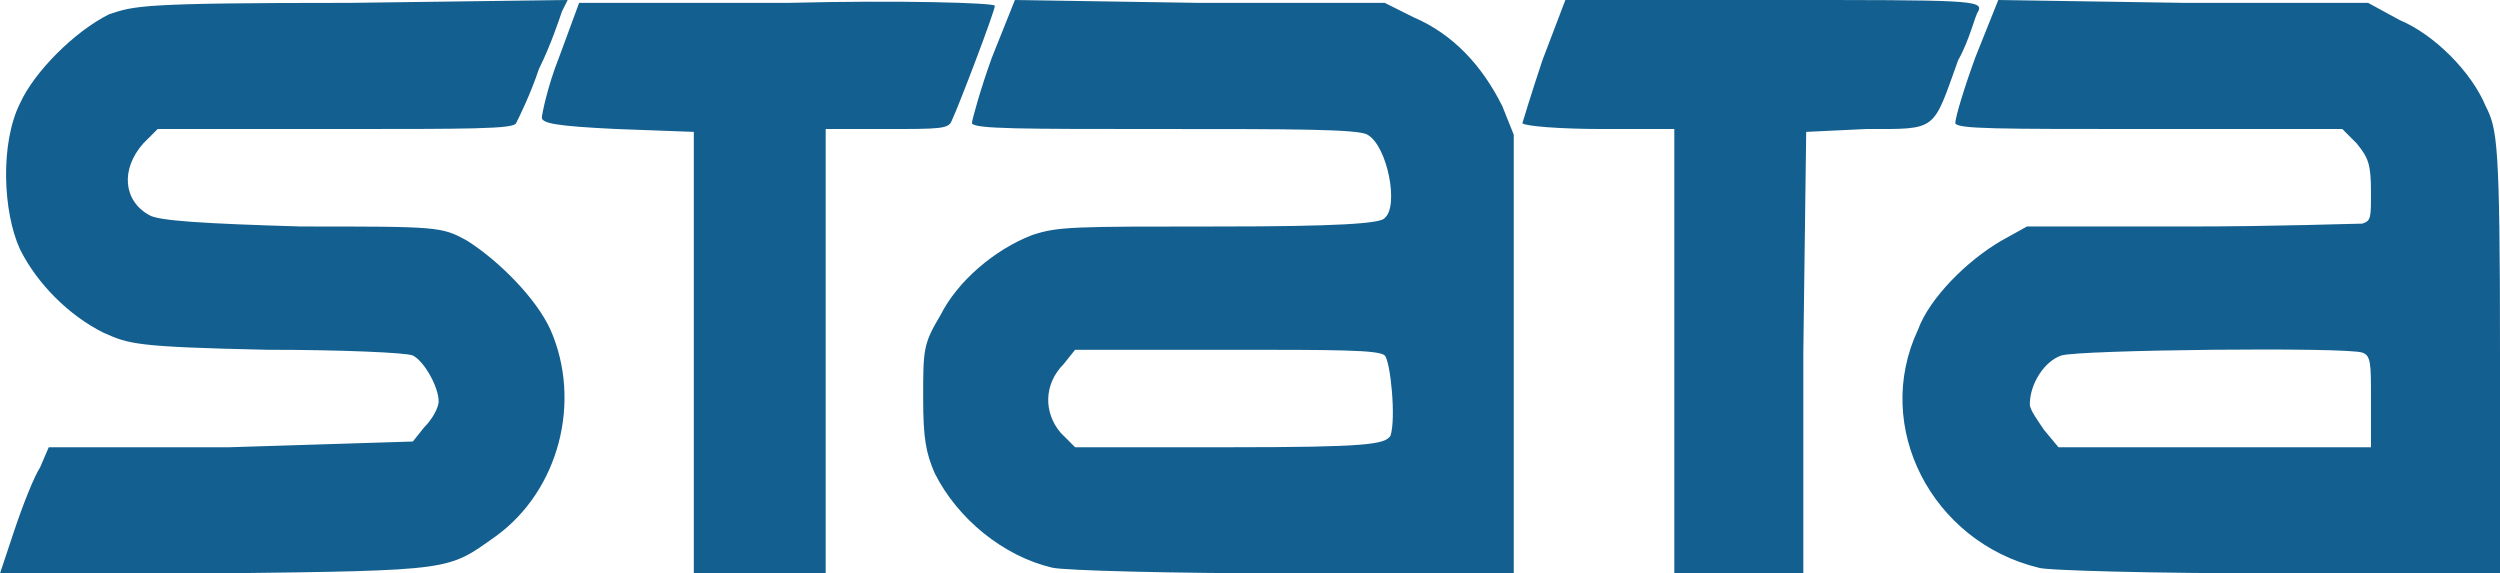 <?xml version="1.0" encoding="UTF-8" standalone="no"?>
<!-- Created with Inkscape (http://www.inkscape.org/) -->

<svg
   width="87.2mm"
   height="20mm"
   viewBox="0 0 87.2 20"
   version="1.1"
   id="svg8"
   inkscape:version="1.1.1 (c3084ef, 2021-09-22)"
   sodipodi:docname="Stata.svg"
   xmlns:inkscape="http://www.inkscape.org/namespaces/inkscape"
   xmlns:sodipodi="http://sodipodi.sourceforge.net/DTD/sodipodi-0.dtd"
   xmlns="http://www.w3.org/2000/svg"
   xmlns:svg="http://www.w3.org/2000/svg"
   xmlns:rdf="http://www.w3.org/1999/02/22-rdf-syntax-ns#"
   xmlns:cc="http://creativecommons.org/ns#"
   xmlns:dc="http://purl.org/dc/elements/1.1/">
  <defs
     id="defs2">
    <marker
       inkscape:stockid="Arrow1Lend"
       orient="auto"
       refY="0"
       refX="0"
       id="marker4740"
       style="overflow:visible"
       inkscape:isstock="true">
      <path
         id="path4738"
         d="M 0,0 5,-5 -12.5,0 5,5 Z"
         style="fill:#000000;fill-opacity:1;fill-rule:evenodd;stroke:#000000;stroke-width:1pt;stroke-opacity:1"
         transform="matrix(-0.8,0,0,-0.8,-10,0)"
         inkscape:connector-curvature="0" />
    </marker>
    <marker
       inkscape:isstock="true"
       style="overflow:visible"
       id="marker4598"
       refX="0"
       refY="0"
       orient="auto"
       inkscape:stockid="Arrow1Lstart">
      <path
         transform="matrix(0.8,0,0,0.8,10,0)"
         style="fill:#000000;fill-opacity:1;fill-rule:evenodd;stroke:#000000;stroke-width:1pt;stroke-opacity:1"
         d="M 0,0 5,-5 -12.5,0 5,5 Z"
         id="path4596"
         inkscape:connector-curvature="0" />
    </marker>
    <marker
       inkscape:isstock="true"
       style="overflow:visible"
       id="marker3996"
       refX="0"
       refY="0"
       orient="auto"
       inkscape:stockid="Arrow1Lend">
      <path
         transform="matrix(-0.8,0,0,-0.8,-10,0)"
         style="fill:#000000;fill-opacity:1;fill-rule:evenodd;stroke:#000000;stroke-width:1pt;stroke-opacity:1"
         d="M 0,0 5,-5 -12.5,0 5,5 Z"
         id="path3994"
         inkscape:connector-curvature="0" />
    </marker>
    <marker
       inkscape:stockid="Arrow1Lend"
       orient="auto"
       refY="0"
       refX="0"
       id="marker3194"
       style="overflow:visible"
       inkscape:isstock="true">
      <path
         id="path3192"
         d="M 0,0 5,-5 -12.5,0 5,5 Z"
         style="fill:#000000;fill-opacity:1;fill-rule:evenodd;stroke:#000000;stroke-width:1pt;stroke-opacity:1"
         transform="matrix(-0.8,0,0,-0.8,-10,0)"
         inkscape:connector-curvature="0" />
    </marker>
    <marker
       inkscape:stockid="Arrow1Lstart"
       orient="auto"
       refY="0"
       refX="0"
       id="marker3066"
       style="overflow:visible"
       inkscape:isstock="true">
      <path
         id="path3064"
         d="M 0,0 5,-5 -12.5,0 5,5 Z"
         style="fill:#000000;fill-opacity:1;fill-rule:evenodd;stroke:#000000;stroke-width:1pt;stroke-opacity:1"
         transform="matrix(0.8,0,0,0.8,10,0)"
         inkscape:connector-curvature="0" />
    </marker>
    <marker
       inkscape:stockid="Arrow1Lend"
       orient="auto"
       refY="0"
       refX="0"
       id="Arrow1Lend"
       style="overflow:visible"
       inkscape:isstock="true">
      <path
         id="path847"
         d="M 0,0 5,-5 -12.5,0 5,5 Z"
         style="fill:#000000;fill-opacity:1;fill-rule:evenodd;stroke:#000000;stroke-width:1pt;stroke-opacity:1"
         transform="matrix(-0.8,0,0,-0.8,-10,0)"
         inkscape:connector-curvature="0" />
    </marker>
    <marker
       inkscape:stockid="Arrow1Lstart"
       orient="auto"
       refY="0"
       refX="0"
       id="Arrow1Lstart"
       style="overflow:visible"
       inkscape:isstock="true">
      <path
         id="path844"
         d="M 0,0 5,-5 -12.5,0 5,5 Z"
         style="fill:#000000;fill-opacity:1;fill-rule:evenodd;stroke:#000000;stroke-width:1pt;stroke-opacity:1"
         transform="matrix(0.8,0,0,0.8,10,0)"
         inkscape:connector-curvature="0" />
    </marker>
    <linearGradient
       spreadMethod="pad"
       gradientUnits="userSpaceOnUse"
       y2="593.8"
       y1="3.666"
       x2="590.8"
       x1="0.741"
       id="gradientFill-1"
       gradientTransform="scale(1.222,0.818)">
      <stop
         id="stop1123"
         stop-opacity="1"
         stop-color="rgb(203,206,208)"
         offset="0" />
      <stop
         id="stop1125"
         stop-opacity="1"
         stop-color="rgb(132,131,139)"
         offset="1" />
    </linearGradient>
    <linearGradient
       spreadMethod="pad"
       gradientUnits="userSpaceOnUse"
       y2="553.4"
       y1="151.3"
       x2="703.1"
       x1="301.1"
       id="gradientFill-2"
       gradientTransform="scale(0.99,1.01)">
      <stop
         id="stop1128"
         stop-opacity="1"
         stop-color="rgb(39,109,195)"
         offset="0" />
      <stop
         id="stop1130"
         stop-opacity="1"
         stop-color="rgb(22,92,170)"
         offset="1" />
    </linearGradient>
  </defs>
  <sodipodi:namedview
     id="base"
     pagecolor="#ffffff"
     bordercolor="#666666"
     borderopacity="1.0"
     inkscape:pageopacity="0.0"
     inkscape:pageshadow="2"
     inkscape:zoom="0.35"
     inkscape:cx="-1481.4286"
     inkscape:cy="-884.28571"
     inkscape:document-units="mm"
     inkscape:current-layer="layer1"
     showgrid="false"
     fit-margin-top="0"
     fit-margin-left="0"
     fit-margin-right="0"
     fit-margin-bottom="0"
     inkscape:window-width="2560"
     inkscape:window-height="1359"
     inkscape:window-x="0"
     inkscape:window-y="25"
     inkscape:window-maximized="1"
     inkscape:snap-grids="false"
     inkscape:snap-to-guides="false"
     inkscape:snap-others="false"
     inkscape:object-nodes="false"
     inkscape:snap-nodes="false"
     inkscape:snap-global="false"
     inkscape:pagecheckerboard="0" />
  <g
     inkscape:label="Layer 1"
     inkscape:groupmode="layer"
     id="layer1"
     transform="translate(-170,-226.6)">
    <path
       style="fill:#135f8f;stroke-width:0.5;stroke-miterlimit:4;stroke-dasharray:none"
       d="M 170.5,245.1 C 170.8,244.2 171.2,243.2 171.4,242.9 L 171.7,242.2 H 178 L 184.4,242 184.8,241.5 C 185.1,241.2 185.3,240.8 185.3,240.6 185.3,240.1 184.8,239.2 184.4,239 184.2,238.9 181.9,238.8 179.3,238.8 174.7,238.7 174.5,238.6 173.6,238.2 172.4,237.6 171.3,236.5 170.7,235.3 170.1,234 170,231.6 170.7,230.2 171.2,229.1 172.6,227.7 173.8,227.1 174.7,226.8 174.9,226.7 182.2,226.7 L 189.8,226.6 189.6,227 C 189.5,227.3 189.2,228.2 188.8,229 188.5,229.9 188.1,230.7 188,230.9 187.9,231.1 186.4,231.1 181.7,231.1 H 175.5 L 175,231.6 C 174.2,232.5 174.3,233.6 175.2,234.1 175.5,234.3 177.1,234.4 180.5,234.5 185.3,234.5 185.4,234.5 186.3,235 187.4,235.7 188.7,237 189.2,238.1 190.3,240.6 189.5,243.7 187.3,245.3 185.6,246.5 185.9,246.5 177.6,246.6 H 170 Z M 194.2,238.9 V 231.2 L 191.5,231.1 C 189.4,231 188.9,230.9 188.9,230.7 188.9,230.6 189.1,229.6 189.5,228.6 L 190.2,226.7 H 197.5 C 201.4,226.6 204.7,226.7 204.7,226.8 204.7,227 203.4,230.4 203.2,230.8 203.1,231.1 202.8,231.1 200.9,231.1 H 198.8 V 238.8 246.6 H 196.5 194.2 Z M 206.7,246.4 C 205,246 203.4,244.7 202.6,243.1 202.3,242.4 202.2,241.9 202.2,240.5 202.2,238.8 202.2,238.6 202.8,237.6 203.4,236.4 204.7,235.3 206,234.8 206.9,234.5 207.4,234.5 212.5,234.5 216.6,234.5 218.2,234.4 218.3,234.2 218.8,233.8 218.4,231.7 217.7,231.3 217.4,231.1 215,231.1 210.6,231.1 205.6,231.1 204,231.1 203.9,230.9 203.9,230.8 204.2,229.7 204.6,228.6 L 205.4,226.6 211.8,226.7 H 218.3 L 219.3,227.2 C 220.7,227.8 221.7,228.9 222.4,230.3 L 222.8,231.3 V 238.9 246.6 H 215.1 C 210.9,246.6 207.1,246.5 206.7,246.4 Z M 218.5,241.8 C 218.7,241.2 218.5,239.2 218.3,239 218.1,238.8 216.6,238.8 212.7,238.8 H 207.5 L 207.1,239.3 C 206.4,240 206.4,241 207,241.7 L 207.5,242.2 H 212.9 C 217.7,242.2 218.3,242.1 218.5,241.8 Z M 228.4,238.8 V 231.1 H 225.9 C 224.4,231.1 223.2,231 223.1,230.9 223.1,230.9 223.4,229.9 223.8,228.7 L 224.6,226.6 H 231.9 C 238.7,226.6 239.2,226.6 239,227 238.9,227.1 238.7,228 238.3,228.7 237.4,231.2 237.6,231.1 235.1,231.1 L 233,231.2 232.9,238.9 V 246.6 H 230.7 228.4 Z M 241.1,246.4 C 237.4,245.5 235.3,241.5 236.9,238.1 237.3,237 238.6,235.7 239.8,235 L 240.7,234.5 H 246.3 C 249.4,234.5 252.1,234.4 252.4,234.4 252.7,234.3 252.7,234.2 252.7,233.3 252.7,232.3 252.6,232.1 252.2,231.6 L 251.7,231.1 H 245 C 239.6,231.1 238.3,231.1 238.2,230.9 238.2,230.7 238.5,229.7 238.9,228.6 L 239.7,226.6 246.2,226.7 H 252.6 L 253.7,227.3 C 254.9,227.8 256.2,229.1 256.7,230.3 257.1,231.1 257.2,231.5 257.2,238.9 V 246.6 H 249.5 C 245.2,246.6 241.3,246.5 241.1,246.4 Z M 252.7,240.5 C 252.7,239.3 252.7,239 252.4,238.9 251.9,238.7 242.5,238.8 241.9,239 241.3,239.2 240.8,240 240.8,240.7 240.8,240.9 241.1,241.3 241.3,241.6 L 241.8,242.2 H 247.3 252.7 Z"
       id="path986"
       inkscape:connector-curvature="0" />
  </g>
</svg>
